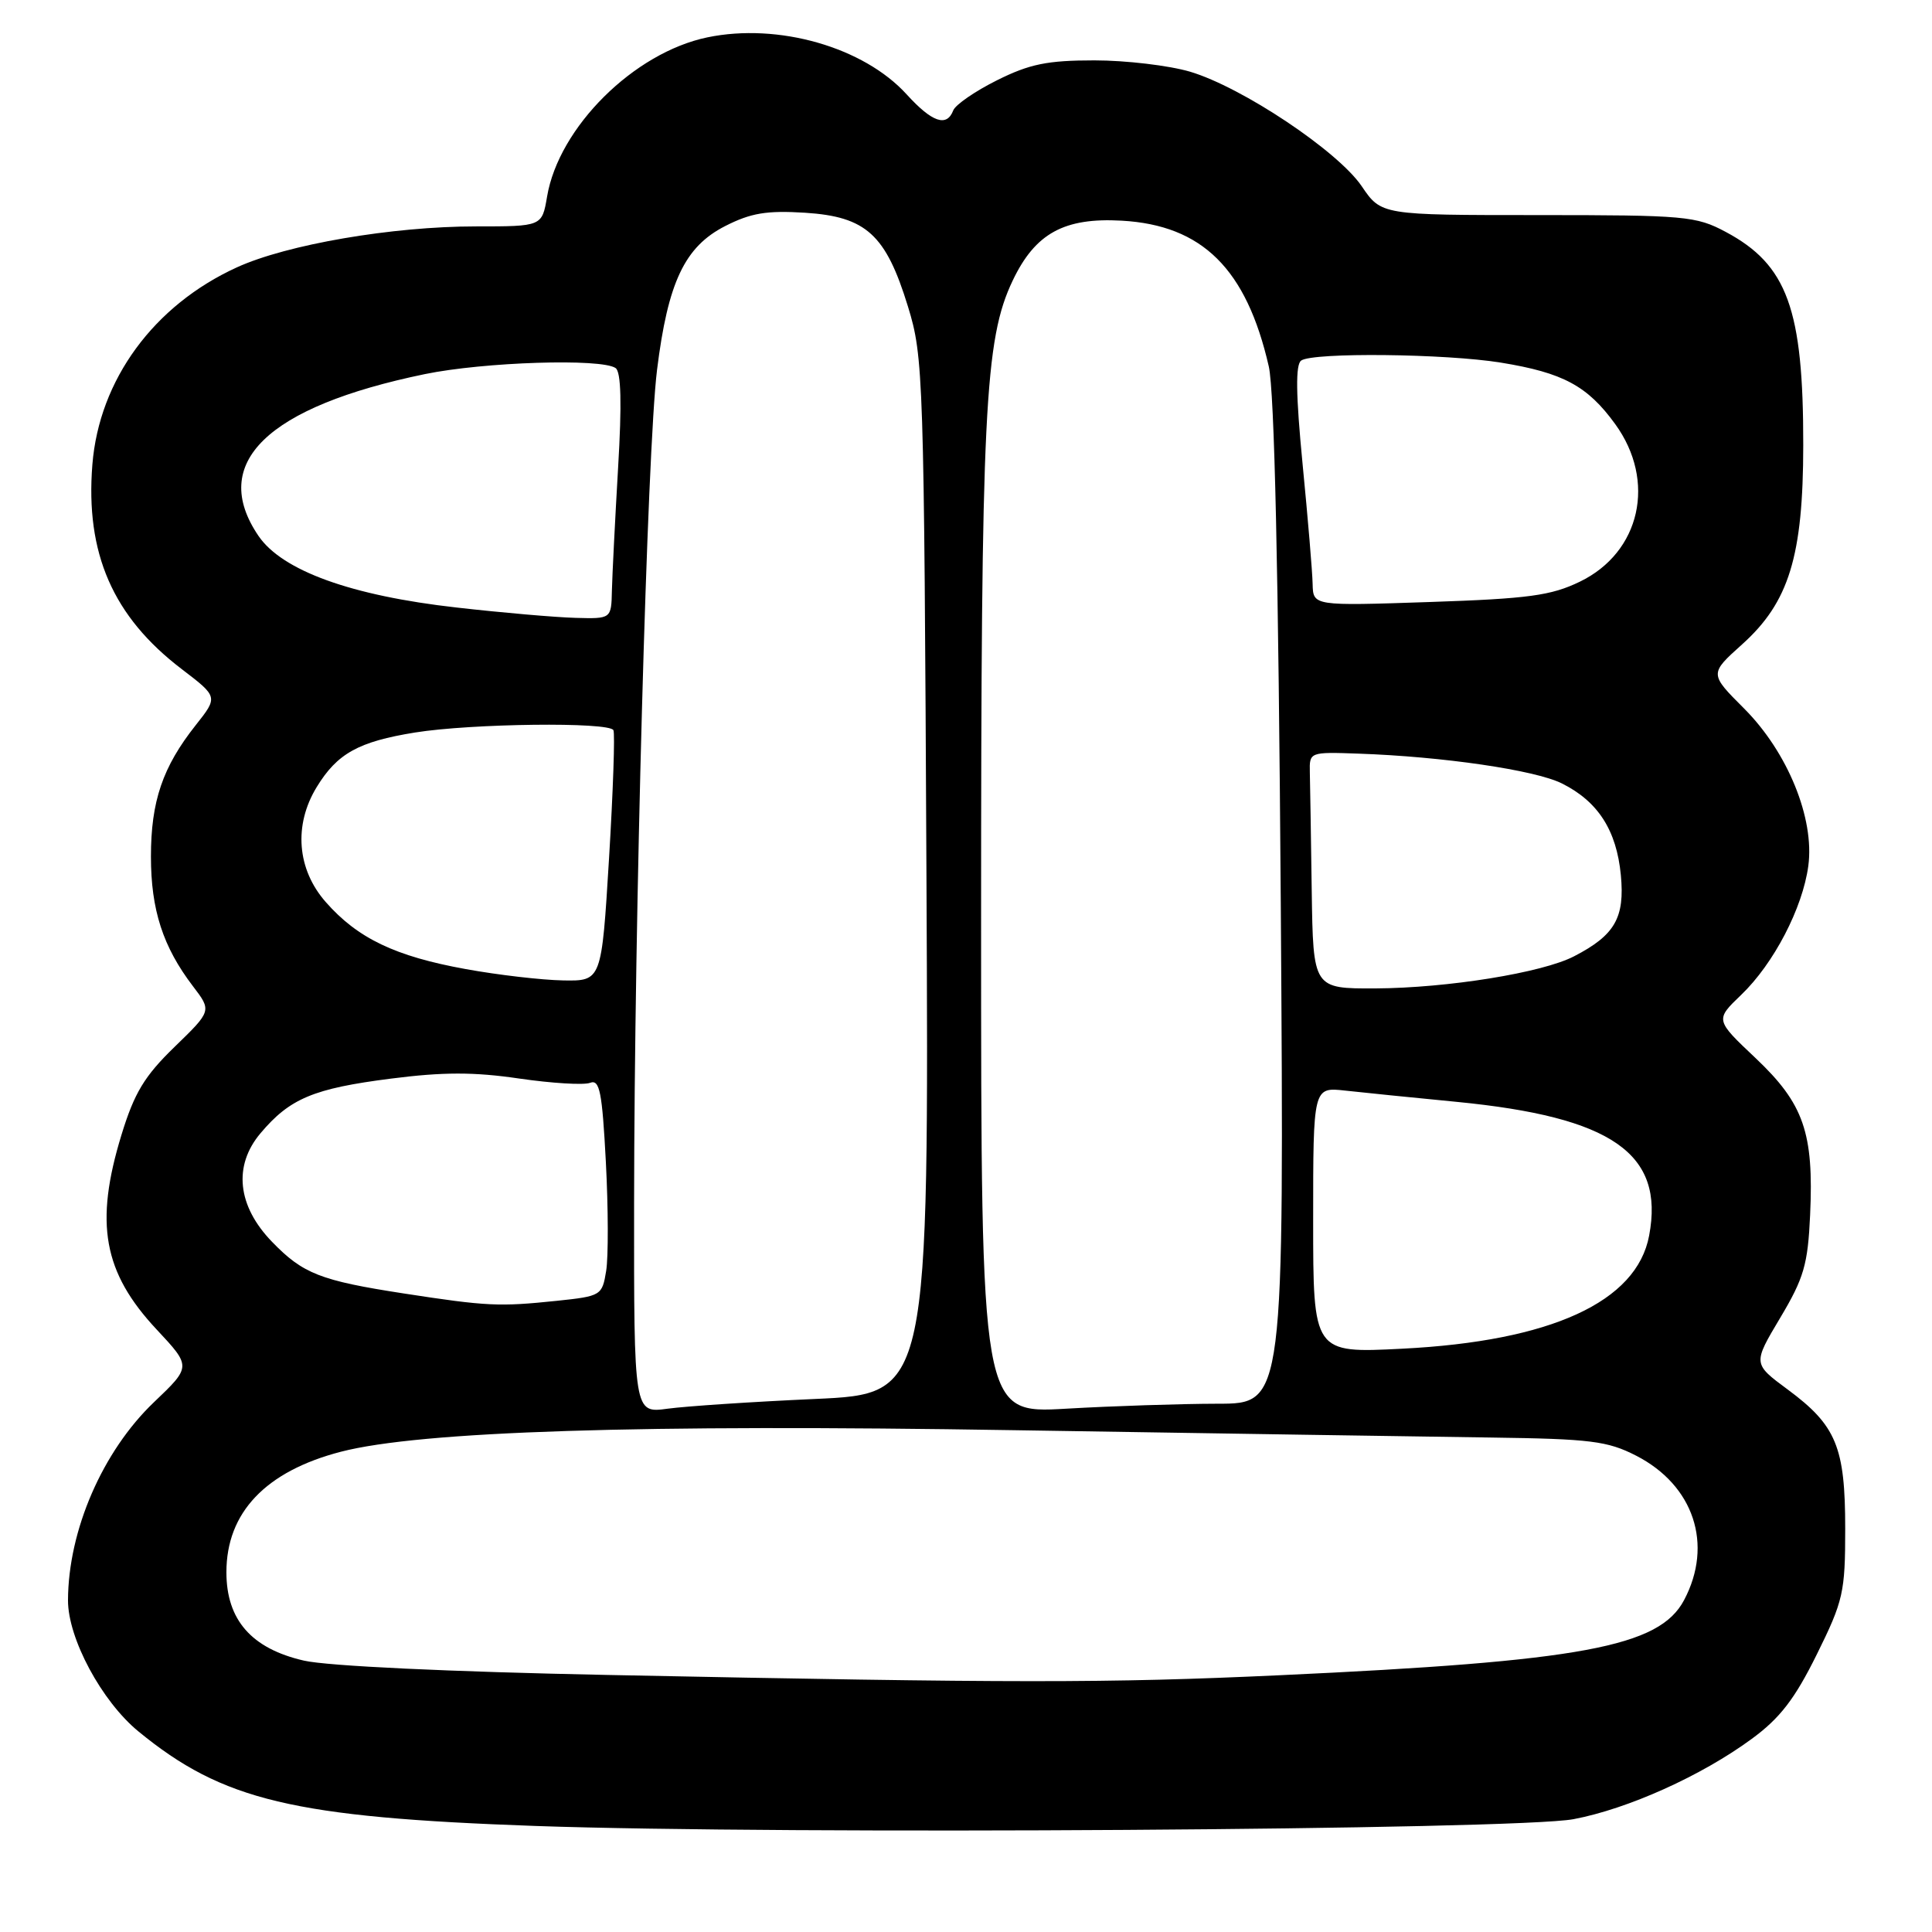 <?xml version="1.0" encoding="UTF-8" standalone="no"?>
<!DOCTYPE svg PUBLIC "-//W3C//DTD SVG 1.1//EN" "http://www.w3.org/Graphics/SVG/1.1/DTD/svg11.dtd" >
<svg xmlns="http://www.w3.org/2000/svg" xmlns:xlink="http://www.w3.org/1999/xlink" version="1.1" viewBox="0 0 256 256">
 <g >
 <path fill="currentColor"
d=" M 208.50 241.05 C 215.70 239.69 225.46 235.30 232.10 230.42 C 235.86 227.67 237.81 225.13 240.73 219.23 C 244.25 212.11 244.50 211.01 244.50 202.55 C 244.50 191.73 243.32 188.88 236.87 184.11 C 232.26 180.70 232.26 180.70 235.88 174.63 C 239.03 169.35 239.55 167.56 239.85 160.99 C 240.35 150.09 239.01 146.25 232.63 140.21 C 227.26 135.14 227.26 135.14 230.72 131.82 C 235.03 127.69 238.86 120.32 239.61 114.74 C 240.46 108.45 236.87 99.66 231.11 93.89 C 226.50 89.28 226.50 89.28 230.83 85.39 C 237.05 79.81 238.93 73.69 238.94 59.00 C 238.96 40.95 236.83 35.09 228.67 30.73 C 224.74 28.63 223.29 28.50 203.77 28.50 C 183.03 28.50 183.03 28.50 180.43 24.67 C 177.25 20.00 164.58 11.55 157.69 9.50 C 154.91 8.68 149.21 8.00 145.01 8.00 C 138.79 8.00 136.43 8.48 132.12 10.63 C 129.21 12.08 126.60 13.88 126.31 14.63 C 125.45 16.88 123.51 16.21 120.14 12.51 C 114.44 6.24 103.12 3.00 93.73 4.95 C 84.00 6.97 74.04 16.86 72.49 26.05 C 71.82 30.00 71.82 30.00 63.04 30.00 C 51.98 30.00 38.03 32.39 31.38 35.43 C 20.37 40.46 13.14 50.33 12.24 61.56 C 11.30 73.32 14.96 81.71 24.08 88.66 C 28.90 92.34 28.90 92.34 25.94 96.08 C 21.55 101.62 20.00 106.17 20.00 113.50 C 20.00 120.56 21.59 125.46 25.56 130.67 C 28.06 133.94 28.06 133.94 23.13 138.72 C 19.14 142.59 17.80 144.81 16.10 150.36 C 12.50 162.10 13.68 168.60 20.76 176.17 C 25.35 181.08 25.35 181.08 20.40 185.80 C 13.59 192.30 9.04 202.78 9.01 212.05 C 9.00 217.10 13.47 225.43 18.35 229.43 C 29.53 238.59 38.84 240.81 70.96 241.95 C 103.89 243.11 200.92 242.48 208.50 241.05 Z  M 80.50 221.94 C 59.58 221.52 43.40 220.76 40.27 220.04 C 33.33 218.45 30.00 214.65 30.00 208.33 C 30.00 200.42 35.20 194.95 45.18 192.36 C 55.70 189.64 84.82 188.70 134.50 189.51 C 160.90 189.93 189.25 190.37 197.50 190.48 C 210.75 190.66 213.00 190.94 216.79 192.88 C 224.44 196.80 227.05 204.66 223.15 212.02 C 219.87 218.22 209.62 220.13 169.50 221.98 C 146.81 223.03 134.28 223.03 80.50 221.94 Z  M 84.02 159.39 C 84.05 121.74 85.76 59.48 87.06 49.02 C 88.50 37.39 90.73 32.69 96.08 29.96 C 99.49 28.22 101.60 27.87 106.69 28.19 C 114.78 28.71 117.38 31.08 120.31 40.62 C 122.36 47.29 122.44 49.59 122.76 116.09 C 123.09 184.69 123.09 184.69 108.00 185.37 C 99.70 185.74 90.91 186.33 88.46 186.66 C 84.00 187.27 84.00 187.27 84.02 159.39 Z  M 130.00 122.23 C 130.00 54.39 130.46 44.98 134.20 37.15 C 137.18 30.91 141.01 28.81 148.63 29.24 C 159.32 29.84 165.16 35.63 168.12 48.55 C 168.87 51.85 169.40 75.60 169.71 119.75 C 170.16 186.00 170.16 186.00 161.33 186.00 C 156.47 186.01 147.44 186.30 141.25 186.66 C 130.00 187.31 130.00 187.31 130.00 122.23 Z  M 174.00 161.67 C 174.00 144.04 174.00 144.04 178.25 144.51 C 180.59 144.77 187.22 145.44 193.00 146.00 C 213.61 148.01 220.57 152.84 218.52 163.72 C 216.88 172.51 205.50 177.72 185.80 178.71 C 174.00 179.31 174.00 179.31 174.00 161.67 Z  M 53.50 171.39 C 42.47 169.69 40.14 168.78 36.05 164.55 C 31.45 159.81 30.88 154.48 34.51 150.17 C 38.40 145.55 41.54 144.23 51.82 142.92 C 58.69 142.04 62.80 142.03 68.78 142.91 C 73.12 143.54 77.35 143.80 78.19 143.48 C 79.46 142.99 79.79 144.66 80.28 153.98 C 80.60 160.08 80.62 166.56 80.32 168.40 C 79.79 171.67 79.65 171.75 73.74 172.37 C 66.14 173.16 64.53 173.09 53.50 171.39 Z  M 173.81 118.00 C 173.71 110.85 173.60 103.79 173.56 102.32 C 173.50 99.65 173.54 99.63 180.00 99.86 C 191.19 100.25 203.36 102.03 206.94 103.80 C 211.73 106.18 214.20 110.00 214.77 115.95 C 215.31 121.61 213.98 123.92 208.58 126.71 C 204.37 128.90 191.80 130.92 182.25 130.97 C 174.00 131.00 174.00 131.00 173.81 118.00 Z  M 61.72 128.41 C 52.37 126.72 47.38 124.33 43.16 119.52 C 39.35 115.19 38.89 109.33 41.96 104.30 C 44.68 99.84 47.50 98.27 55.00 97.06 C 62.49 95.86 80.69 95.64 81.28 96.75 C 81.50 97.16 81.24 104.81 80.70 113.75 C 79.71 130.00 79.71 130.00 74.61 129.91 C 71.80 129.86 66.00 129.19 61.72 128.41 Z  M 60.50 80.50 C 46.54 78.93 37.39 75.62 34.25 71.01 C 27.68 61.35 35.35 53.90 56.30 49.57 C 64.13 47.96 79.67 47.46 81.57 48.77 C 82.30 49.27 82.41 53.45 81.90 62.00 C 81.50 68.88 81.13 76.19 81.08 78.25 C 81.00 82.00 81.00 82.00 76.25 81.87 C 73.64 81.80 66.55 81.19 60.50 80.50 Z  M 173.93 77.39 C 173.90 75.80 173.30 68.65 172.60 61.50 C 171.70 52.22 171.65 48.29 172.42 47.77 C 174.03 46.67 191.56 46.86 198.88 48.05 C 207.12 49.39 210.35 51.13 214.02 56.19 C 219.50 63.74 217.38 73.19 209.33 77.08 C 205.53 78.92 202.53 79.33 189.43 79.77 C 174.00 80.29 174.00 80.29 173.93 77.39 Z "/>
</g>
</svg>